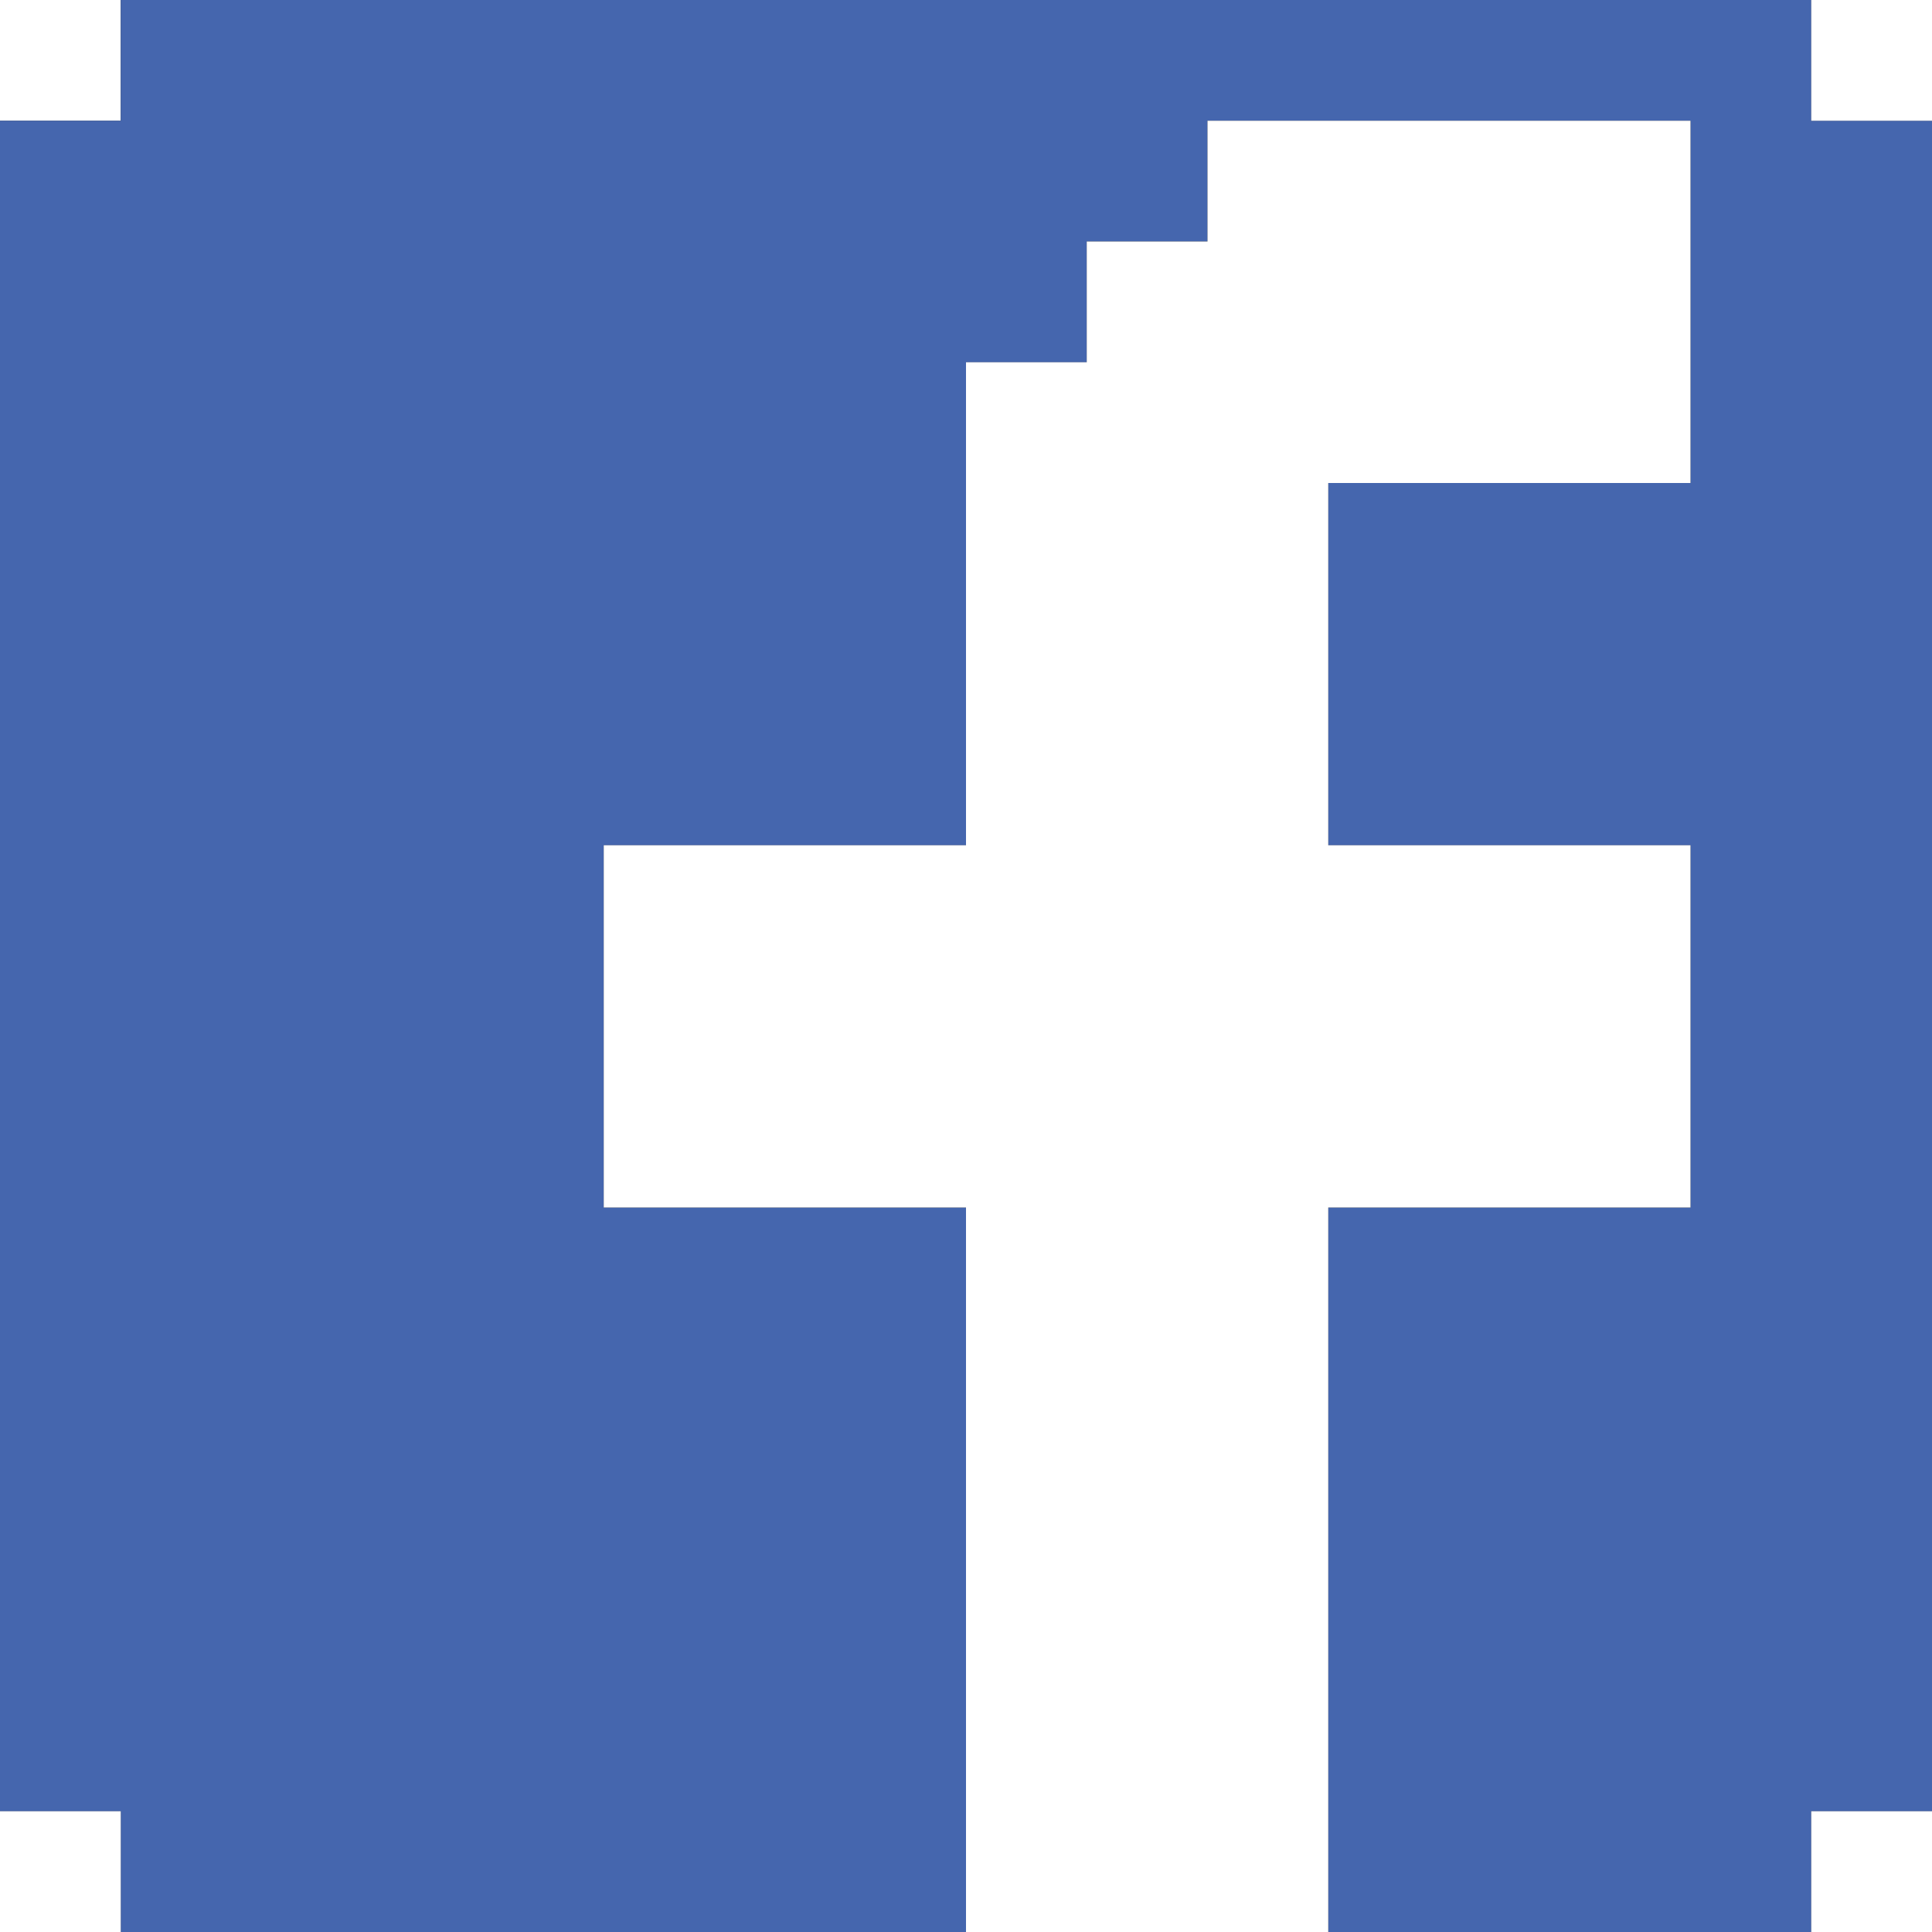 <svg xmlns="http://www.w3.org/2000/svg" preserveAspectRatio="xMinYMin meet" width="64" height="64"><rect width="100%" height="100%" fill="#333333" stroke="none"/><path d="M0 0h4v4H0V0z" fill="#fff"/><path d="M4 0h56v4h4v56h-4v4H44V40h12V28H44V16h12V4H40v4h-4v4h-4v16H20v12h12v24H4v-4H0V4h4V0z" fill="#4566ae"/><path d="M60 0h4v4h-4V0zM40 4h16v12H44v12h12v12H44v24H32V40H20V28h12V12h4V8h4V4zM0 60h4v4H0v-4zm60 0h4v4h-4v-4z" fill="#fff"/></svg>